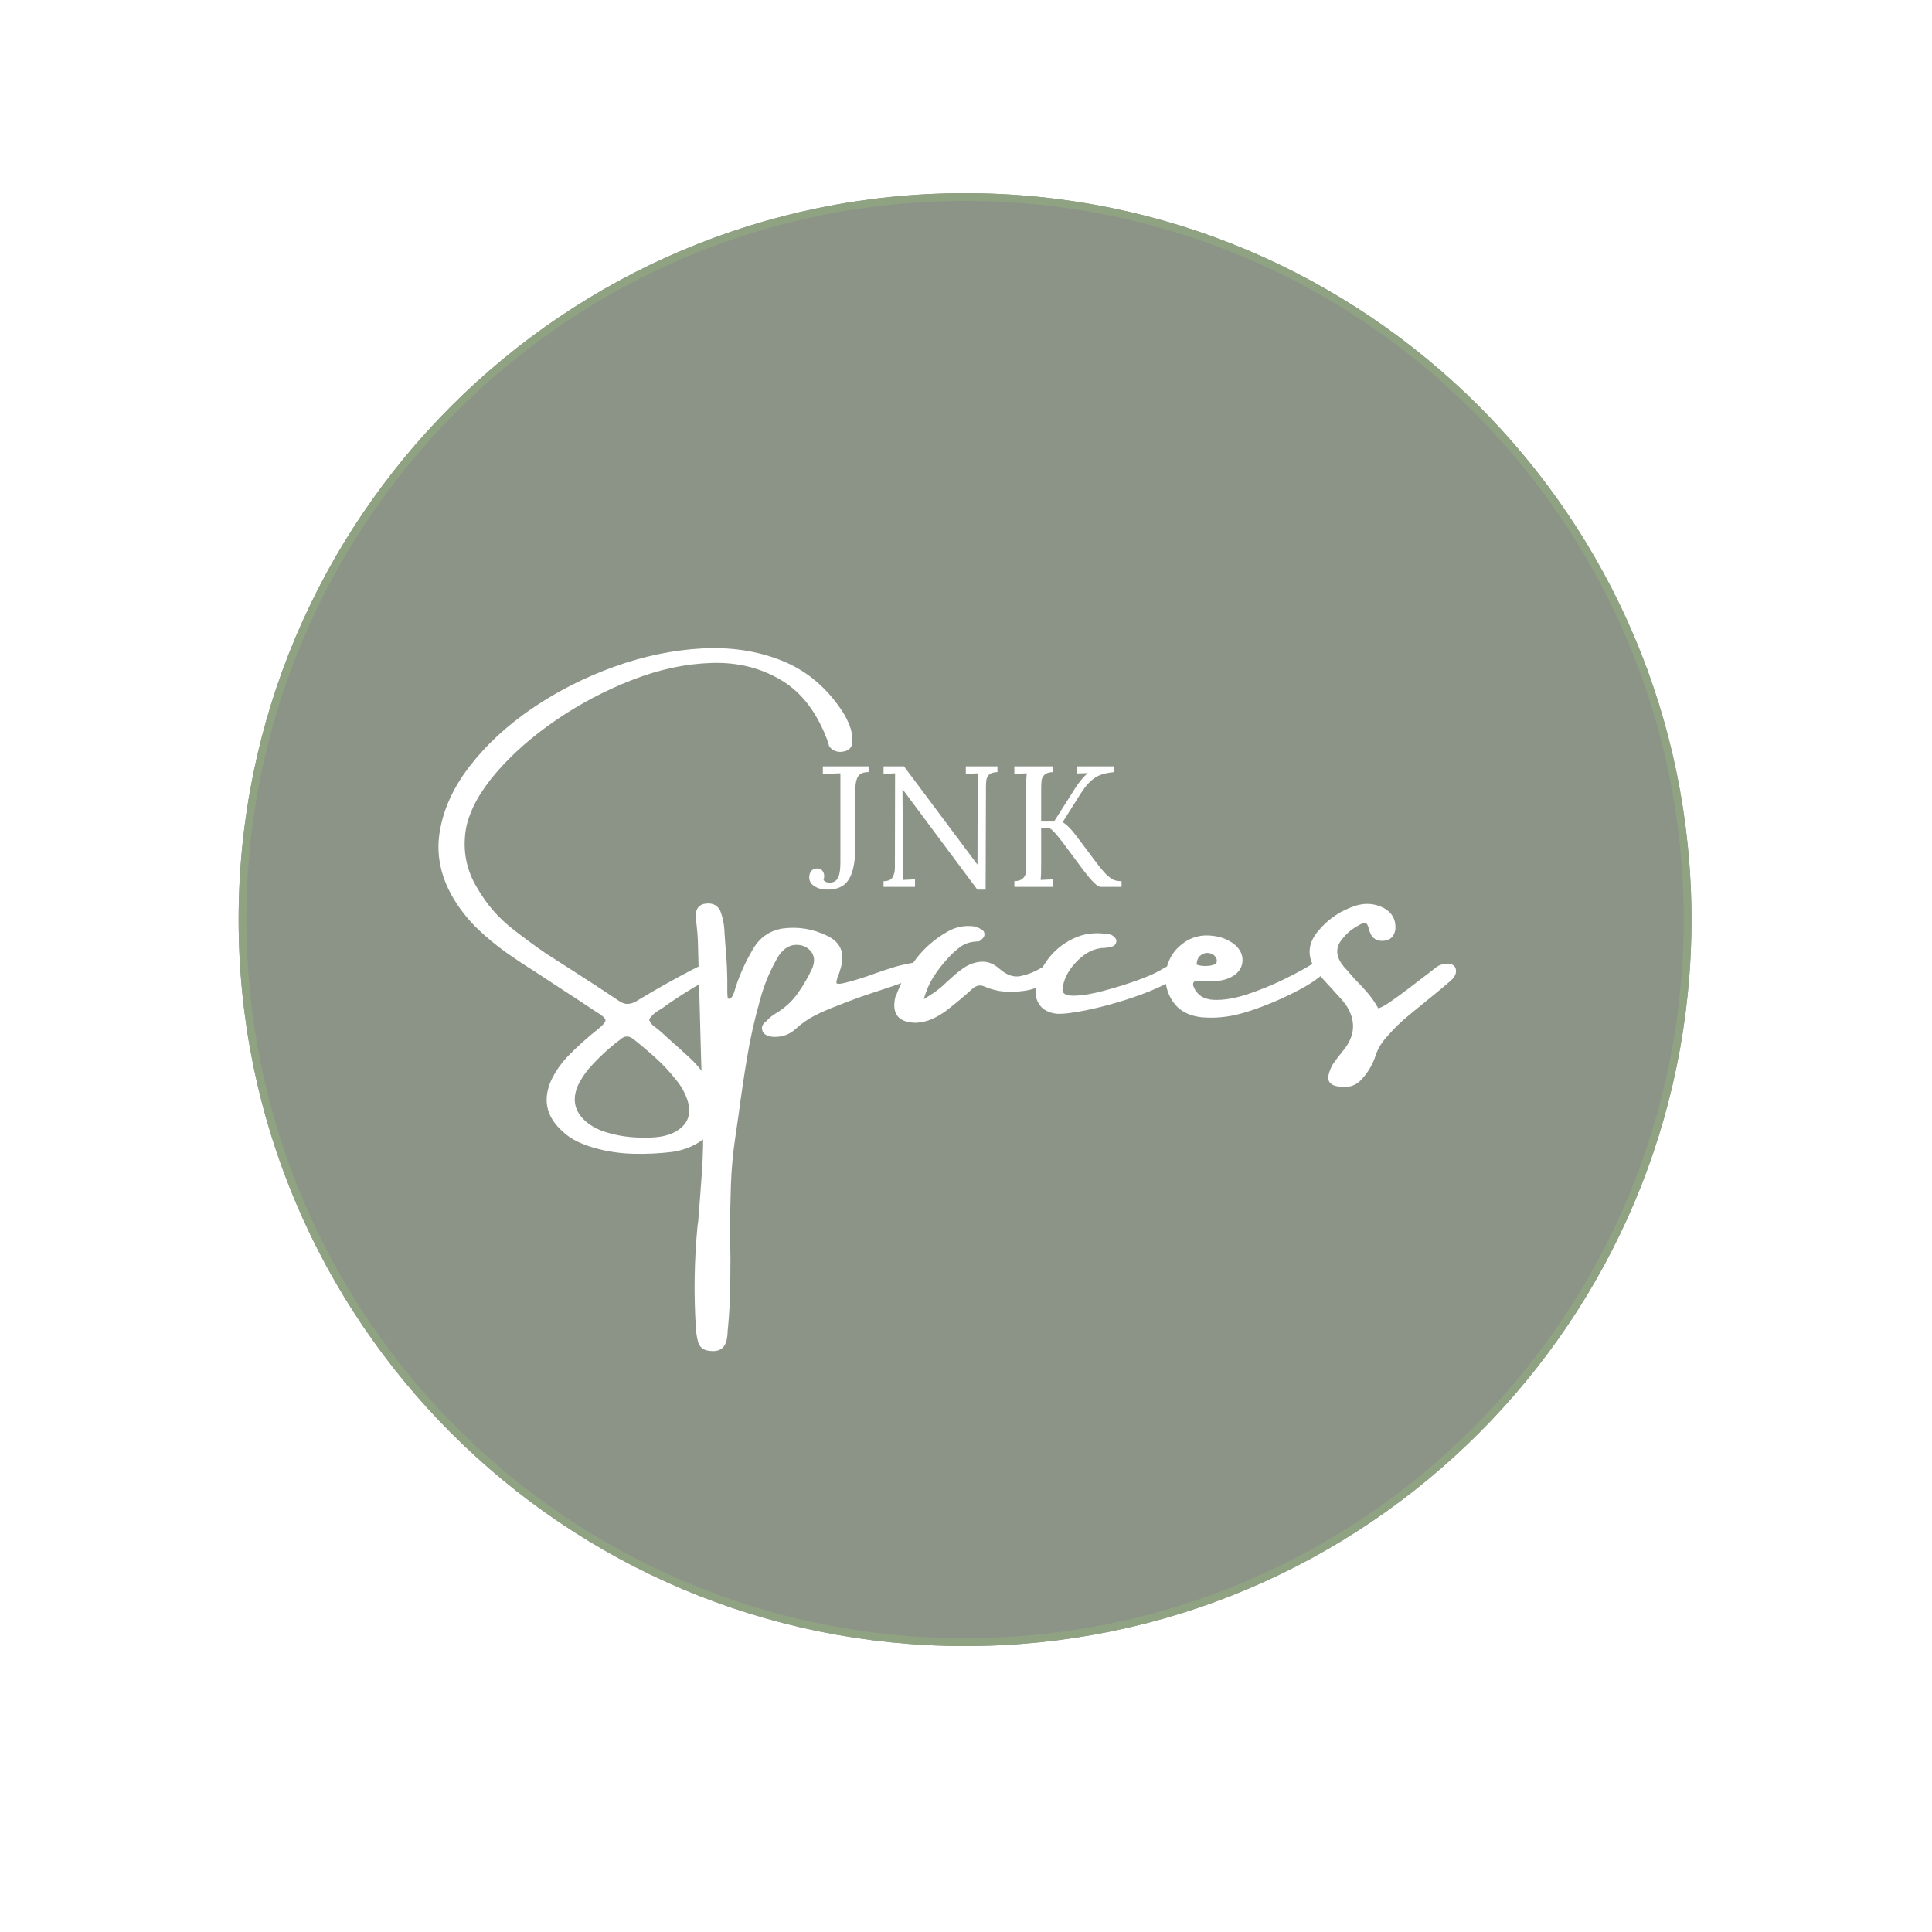 <svg xmlns="http://www.w3.org/2000/svg" xmlns:xlink="http://www.w3.org/1999/xlink" width="500" zoomAndPan="magnify" viewBox="0 0 375 375" height="500" preserveAspectRatio="xMidYMid meet" version="1.0"><defs><g/><clipPath id="id1"><path d="M 46.316 37.5 L 328.316 37.5 L 328.316 319.5 L 46.316 319.5 Z M 46.316 37.5 " clip-rule="nonzero"/></clipPath><clipPath id="id2"><path d="M 46.316 37.5 L 328.316 37.5 L 328.316 319.5 L 46.316 319.5 Z M 46.316 37.5 " clip-rule="nonzero"/></clipPath><clipPath id="id3"><path d="M 187.316 37.5 C 109.441 37.5 46.316 100.629 46.316 178.5 C 46.316 256.371 109.441 319.5 187.316 319.5 C 265.188 319.5 328.316 256.371 328.316 178.5 C 328.316 100.629 265.188 37.5 187.316 37.5 " clip-rule="nonzero"/></clipPath></defs><rect x="-37.5" width="450" fill="#ffffff" y="-37.5" height="450" fill-opacity="1"/><rect x="-37.5" width="450" fill="#ffffff" y="-37.5" height="450" fill-opacity="1"/><rect x="-37.5" width="450" fill="#ffffff" y="-37.5" height="450" fill-opacity="1"/><g clip-path="url(#id1)"><path fill="#8c9487" d="M 187.316 37.5 C 109.441 37.5 46.316 100.629 46.316 178.5 C 46.316 256.371 109.441 319.5 187.316 319.5 C 265.188 319.5 328.316 256.371 328.316 178.5 C 328.316 100.629 265.188 37.5 187.316 37.5 " fill-opacity="1" fill-rule="nonzero"/></g><g clip-path="url(#id2)"><g clip-path="url(#id3)"><path stroke-linecap="butt" transform="matrix(0.749, 0, 0, 0.749, 46.315, 37.5)" fill="none" stroke-linejoin="miter" d="M 188.244 0 C 84.277 0 0.002 84.28 0.002 188.242 C 0.002 292.204 84.277 376.484 188.244 376.484 C 292.206 376.484 376.486 292.204 376.486 188.242 C 376.486 84.28 292.206 0 188.244 0 " stroke="#8fa382" stroke-width="4" stroke-opacity="1" stroke-miterlimit="4"/></g></g><g fill="#ffffff" fill-opacity="1"><g transform="translate(157.134, 172.144)"><g><path d="M 3.469 0.531 C 2.488 0.531 1.656 0.316 0.969 -0.109 C 0.281 -0.547 -0.062 -1.125 -0.062 -1.844 C -0.062 -2.332 0.066 -2.742 0.328 -3.078 C 0.598 -3.41 0.988 -3.578 1.5 -3.578 C 1.945 -3.578 2.281 -3.426 2.5 -3.125 C 2.727 -2.82 2.844 -2.484 2.844 -2.109 C 2.844 -1.797 2.797 -1.551 2.703 -1.375 C 2.816 -1.164 3.008 -1.016 3.281 -0.922 C 3.562 -0.836 3.805 -0.805 4.016 -0.828 C 4.703 -0.859 5.203 -1.164 5.516 -1.75 C 5.828 -2.344 5.984 -3.305 5.984 -4.641 L 5.984 -22.047 L 2.578 -21.922 L 2.578 -23.391 L 11.453 -23.391 L 11.453 -22.281 C 10.43 -22.281 9.75 -21.992 9.406 -21.422 C 9.062 -20.859 8.891 -20.039 8.891 -18.969 L 8.891 -8.156 C 8.891 -6.039 8.703 -4.352 8.328 -3.094 C 7.961 -1.832 7.383 -0.91 6.594 -0.328 C 5.801 0.242 4.758 0.531 3.469 0.531 Z M 3.469 0.531 "/></g></g></g><g fill="#ffffff" fill-opacity="1"><g transform="translate(169.591, 172.144)"><g><path d="M 5.609 -18.938 L 5.578 -18.938 L 5.672 -4.641 C 5.672 -3.148 5.648 -2.051 5.609 -1.344 L 8.016 -1.469 L 8.016 0 L 1.906 0 L 1.906 -1.109 C 2.789 -1.109 3.379 -1.363 3.672 -1.875 C 3.961 -2.383 4.109 -3.004 4.109 -3.734 L 4.141 -22.047 L 1.906 -21.922 L 1.906 -23.391 L 5.875 -23.391 L 20.109 -4.344 L 20.141 -4.344 L 20.172 -19.641 C 20.172 -20.578 20.207 -21.379 20.281 -22.047 L 17.875 -21.922 L 17.875 -23.391 L 24.016 -23.391 L 24.016 -22.281 C 23.348 -22.258 22.852 -22.129 22.531 -21.891 C 22.207 -21.66 22 -21.344 21.906 -20.938 C 21.82 -20.539 21.781 -20.008 21.781 -19.344 L 21.781 -18.172 L 21.719 0.531 L 20.109 0.531 Z M 5.609 -18.938 "/></g></g></g><g fill="#ffffff" fill-opacity="1"><g transform="translate(195.041, 172.144)"><g><path d="M 1.844 -1.109 C 2.613 -1.129 3.164 -1.305 3.5 -1.641 C 3.844 -1.973 4.035 -2.363 4.078 -2.812 C 4.117 -3.27 4.141 -4.07 4.141 -5.219 L 4.141 -19.641 C 4.141 -20.578 4.176 -21.379 4.25 -22.047 L 1.844 -21.922 L 1.844 -23.391 L 9.359 -23.391 L 9.359 -22.281 C 8.578 -22.258 8.02 -22.082 7.688 -21.75 C 7.352 -21.414 7.16 -21.02 7.109 -20.562 C 7.066 -20.102 7.047 -19.305 7.047 -18.172 L 7.047 -12.688 L 9.547 -12.688 L 13.734 -19.281 C 14.555 -20.52 15.348 -21.453 16.109 -22.078 L 14.062 -22.016 L 14.062 -23.391 L 21.25 -23.391 L 21.25 -22.281 C 20.219 -22.188 19.352 -22.016 18.656 -21.766 C 17.957 -21.523 17.27 -21.094 16.594 -20.469 C 15.926 -19.852 15.227 -18.953 14.5 -17.766 L 11.219 -12.562 C 11.707 -12.25 12.129 -11.906 12.484 -11.531 C 12.848 -11.164 13.164 -10.801 13.438 -10.438 C 13.719 -10.07 13.906 -9.832 14 -9.719 L 17.734 -4.75 C 18.555 -3.656 19.238 -2.848 19.781 -2.328 C 20.332 -1.816 20.805 -1.484 21.203 -1.328 C 21.609 -1.18 22.094 -1.109 22.656 -1.109 L 22.656 0 L 18.578 0 C 17.992 0 16.867 -1.094 15.203 -3.281 L 11.188 -8.688 C 10.656 -9.375 10.191 -9.941 9.797 -10.391 C 9.41 -10.836 9.039 -11.172 8.688 -11.391 L 7.047 -11.359 L 7.047 -3.969 C 7.047 -2.789 7.016 -1.914 6.953 -1.344 L 9.359 -1.469 L 9.359 0 L 1.844 0 Z M 1.844 -1.109 "/></g></g></g><g fill="#ffffff" fill-opacity="1"><g transform="translate(96.472, 202.211)"><g><path d="M 28.125 18.594 C 29.156 18.633 30.176 18.598 31.188 18.484 C 32.207 18.379 33.18 18.125 34.109 17.719 C 36.91 16.383 37.867 14.281 36.984 11.406 C 36.504 9.926 35.75 8.57 34.719 7.344 C 33.531 5.832 32.223 4.43 30.797 3.141 C 29.379 1.848 27.914 0.609 26.406 -0.578 C 25.551 -1.203 24.754 -1.18 24.016 -0.516 C 21.691 1.223 19.602 3.16 17.75 5.297 C 16.945 6.266 16.266 7.32 15.703 8.469 C 14.484 11.312 15.078 13.711 17.484 15.672 C 18.629 16.555 19.898 17.195 21.297 17.594 C 23.516 18.258 25.789 18.594 28.125 18.594 Z M 29.516 -4.359 C 29.617 -3.973 29.789 -3.656 30.031 -3.406 C 30.27 -3.156 30.52 -2.945 30.781 -2.781 C 30.969 -2.645 31.148 -2.504 31.328 -2.359 C 32.035 -1.754 32.742 -1.117 33.453 -0.453 C 34.773 0.711 36.062 1.875 37.312 3.031 C 39.133 4.695 40.598 6.641 41.703 8.859 C 42.816 11.078 43.102 13.227 42.562 15.312 C 42.031 17.406 40.395 19.078 37.656 20.328 C 36.5 20.848 35.281 21.195 34 21.375 C 31.508 21.676 29.008 21.797 26.5 21.734 C 24 21.68 21.523 21.32 19.078 20.656 C 17.891 20.332 16.738 19.906 15.625 19.375 C 14.52 18.852 13.523 18.172 12.641 17.328 C 9.473 14.441 8.805 11.066 10.641 7.203 C 11.391 5.703 12.336 4.328 13.484 3.078 C 15.359 1.129 17.352 -0.68 19.469 -2.359 C 20.539 -3.203 21.066 -3.816 21.047 -4.203 C 21.023 -4.586 20.41 -5.133 19.203 -5.844 C 17.047 -7.289 14.859 -8.727 12.641 -10.156 C 11.473 -10.906 10.312 -11.664 9.156 -12.438 C 8.457 -12.914 7.754 -13.379 7.047 -13.828 C 5.273 -14.93 3.52 -16.098 1.781 -17.328 C -0.176 -18.723 -2.004 -20.234 -3.703 -21.859 C -5.41 -23.492 -6.91 -25.344 -8.203 -27.406 C -10.859 -31.695 -11.844 -36.078 -11.156 -40.547 C -10.469 -45.023 -8.516 -49.344 -5.297 -53.5 C -2.086 -57.656 1.953 -61.395 6.828 -64.719 C 11.711 -68.039 17.004 -70.727 22.703 -72.781 C 28.41 -74.844 34.094 -76.031 39.75 -76.344 C 45.406 -76.656 50.602 -75.859 55.344 -73.953 C 60.082 -72.047 63.984 -68.766 67.047 -64.109 C 67.586 -63.266 68.047 -62.367 68.422 -61.422 C 68.797 -60.473 68.984 -59.469 68.984 -58.406 C 68.984 -57.332 68.5 -56.664 67.531 -56.406 C 66.863 -56.219 66.254 -56.223 65.703 -56.422 C 65.148 -56.629 64.734 -56.957 64.453 -57.406 C 64.41 -57.52 64.367 -57.672 64.328 -57.859 C 64.285 -57.953 64.266 -58.039 64.266 -58.125 C 62.234 -63.75 59.219 -67.758 55.219 -70.156 C 51.227 -72.562 46.711 -73.688 41.672 -73.531 C 36.629 -73.383 31.484 -72.285 26.234 -70.234 C 20.984 -68.191 16.047 -65.586 11.422 -62.422 C 6.805 -59.254 2.938 -55.848 -0.188 -52.203 C -3.312 -48.566 -5.242 -45.035 -5.984 -41.609 C -6.754 -37.359 -6.031 -33.422 -3.812 -29.797 C -2.039 -26.723 0.227 -24.098 3 -21.922 C 5.113 -20.254 7.281 -18.66 9.5 -17.141 C 11.488 -15.859 13.461 -14.594 15.422 -13.344 C 18.117 -11.625 20.781 -9.879 23.406 -8.109 C 24.156 -7.555 24.852 -7.305 25.5 -7.359 C 26.145 -7.41 26.816 -7.68 27.516 -8.172 C 31.023 -10.285 34.488 -12.227 37.906 -14 C 41.32 -15.77 43.219 -16.258 43.594 -15.469 C 43.969 -14.676 43.43 -13.742 41.984 -12.672 C 38.547 -10.859 35.258 -8.82 32.125 -6.562 C 31.938 -6.477 31.766 -6.367 31.609 -6.234 C 30.754 -5.785 30.055 -5.16 29.516 -4.359 Z M 29.516 -4.359 "/></g></g></g><g fill="#ffffff" fill-opacity="1"><g transform="translate(135.513, 202.211)"><g><path d="M 42.375 -15.422 C 43.664 -15.547 44.508 -15.273 44.906 -14.609 C 45.312 -13.941 44.285 -13.156 41.828 -12.25 C 39.367 -11.344 36.926 -10.5 34.5 -9.719 C 32.082 -8.945 29.492 -8.004 26.734 -6.891 C 25.328 -6.367 23.969 -5.773 22.656 -5.109 C 21.344 -4.441 20.129 -3.598 19.016 -2.578 C 17.734 -1.379 16.203 -0.844 14.422 -0.969 C 14.035 -1.008 13.66 -1.109 13.297 -1.266 C 12.941 -1.43 12.68 -1.688 12.516 -2.031 C 12.336 -2.469 12.332 -2.852 12.5 -3.188 C 12.676 -3.52 12.926 -3.797 13.25 -4.016 C 13.77 -4.609 14.363 -5.102 15.031 -5.5 C 16.758 -6.508 18.176 -7.789 19.281 -9.344 C 20.395 -10.895 21.359 -12.555 22.172 -14.328 C 22.691 -15.66 22.582 -16.75 21.844 -17.594 C 21.113 -18.445 20.141 -18.852 18.922 -18.812 C 17.703 -18.77 16.629 -18.102 15.703 -16.812 C 14.023 -14.051 12.781 -11.098 11.969 -7.953 C 10.945 -4.367 10.129 -0.738 9.516 2.938 C 8.898 6.625 8.348 10.332 7.859 14.062 C 7.641 15.57 7.422 17.082 7.203 18.594 C 6.754 21.602 6.473 24.629 6.359 27.672 C 6.254 30.711 6.203 33.758 6.203 36.812 C 6.203 37.031 6.203 37.227 6.203 37.406 C 6.203 38.883 6.223 40.348 6.266 41.797 C 6.266 44.078 6.238 46.363 6.188 48.656 C 6.133 50.957 6 53.27 5.781 55.594 C 5.738 55.852 5.719 56.094 5.719 56.312 C 5.719 56.57 5.695 56.832 5.656 57.094 C 5.477 59.051 4.57 60.031 2.938 60.031 L 2.781 60.031 C 2.562 60.031 2.32 60.008 2.062 59.969 C 0.906 59.832 0.195 59.207 -0.062 58.094 C -0.281 57.207 -0.41 56.32 -0.453 55.438 C -0.859 48.883 -0.75 42.32 -0.125 35.75 C -0.082 35.488 -0.039 35.207 0 34.906 C 0.258 31.738 0.5 28.562 0.719 25.375 C 0.945 22.188 1.02 18.969 0.938 15.719 C 0.719 8.625 0.516 1.531 0.328 -5.562 C 0.191 -10.258 0.062 -14.988 -0.062 -19.75 C -0.102 -20.633 -0.172 -21.488 -0.266 -22.312 C -0.348 -22.977 -0.41 -23.645 -0.453 -24.312 C -0.516 -25.602 -0.031 -26.41 1 -26.734 C 2.551 -27.078 3.641 -26.656 4.266 -25.469 C 4.785 -24.133 5.066 -22.734 5.109 -21.266 C 5.172 -20.516 5.223 -19.758 5.266 -19 C 5.566 -15.945 5.695 -12.867 5.656 -9.766 C 5.656 -9.441 5.676 -9.062 5.719 -8.625 C 5.758 -8.395 5.891 -8.305 6.109 -8.359 C 6.328 -8.41 6.523 -8.613 6.703 -8.969 C 6.891 -9.32 7.023 -9.672 7.109 -10.016 C 7.172 -10.191 7.223 -10.375 7.266 -10.562 C 8.109 -13.133 9.211 -15.57 10.578 -17.875 C 11.867 -20.176 13.797 -21.547 16.359 -21.984 C 19.379 -22.391 22.266 -21.926 25.016 -20.594 C 27.586 -19.363 28.492 -17.348 27.734 -14.547 C 27.516 -13.703 27.289 -13.035 27.062 -12.547 C 26.906 -12.066 26.828 -11.723 26.828 -11.516 C 26.828 -11.316 27.008 -11.227 27.375 -11.25 C 27.75 -11.27 28.422 -11.41 29.391 -11.672 C 31.004 -12.117 32.609 -12.633 34.203 -13.219 C 35.535 -13.695 36.875 -14.141 38.219 -14.547 C 39.57 -14.953 40.957 -15.242 42.375 -15.422 Z M 42.375 -15.422 "/></g></g></g><g fill="#ffffff" fill-opacity="1"><g transform="translate(177.155, 202.211)"><g><path d="M 27.703 -15.219 C 27.922 -15.176 28.07 -15.109 28.156 -15.016 C 28.238 -14.922 28.328 -14.742 28.422 -14.484 C 28.504 -14.223 28.414 -13.91 28.156 -13.547 C 27.895 -13.18 27.656 -12.891 27.438 -12.672 C 25.781 -11.117 23.844 -10.191 21.625 -9.891 C 20.352 -9.711 19.082 -9.664 17.812 -9.75 C 16.539 -9.844 15.289 -10.148 14.062 -10.672 C 13.176 -11.117 12.348 -10.988 11.578 -10.281 C 9.984 -8.832 8.32 -7.441 6.594 -6.109 C 5.707 -5.441 4.773 -4.883 3.797 -4.438 C 2.816 -4 1.754 -3.75 0.609 -3.688 C -2.766 -3.75 -4.098 -5.395 -3.391 -8.625 C -3.348 -8.758 -3.297 -8.867 -3.234 -8.953 C -2.266 -11.578 -0.984 -13.941 0.609 -16.047 C 2.203 -18.148 4.219 -19.91 6.656 -21.328 C 8.27 -22.273 10.004 -22.633 11.859 -22.406 C 12.336 -22.312 12.801 -22.129 13.25 -21.859 C 13.789 -21.598 14.008 -21.176 13.906 -20.594 C 13.863 -20.414 13.773 -20.258 13.641 -20.125 C 13.516 -20 13.383 -19.875 13.25 -19.75 C 13.164 -19.645 13.055 -19.57 12.922 -19.531 C 12.797 -19.488 12.66 -19.469 12.516 -19.469 C 11.191 -19.438 10.051 -19.051 9.094 -18.312 C 8.133 -17.57 7.258 -16.738 6.469 -15.812 C 5.582 -14.82 4.758 -13.734 4 -12.547 C 3.25 -11.359 2.629 -9.938 2.141 -8.281 C 3.922 -9.312 5.316 -10.332 6.328 -11.344 C 6.547 -11.562 6.766 -11.766 6.984 -11.953 C 7.172 -12.129 7.352 -12.289 7.531 -12.438 C 8.414 -13.258 9.344 -13.984 10.312 -14.609 C 11.414 -15.234 12.516 -15.547 13.609 -15.547 C 14.703 -15.547 15.758 -15.102 16.781 -14.219 C 18.195 -12.969 19.566 -12.477 20.891 -12.75 C 22.223 -13.02 23.469 -13.488 24.625 -14.156 C 25.789 -14.863 26.816 -15.219 27.703 -15.219 Z M 27.703 -15.219 "/></g></g></g><g fill="#ffffff" fill-opacity="1"><g transform="translate(202.769, 202.211)"><g><path d="M 22.406 -13.875 C 22.508 -13.914 22.582 -13.957 22.625 -14 C 23.102 -14.281 23.645 -14.57 24.25 -14.875 C 24.852 -15.176 25.395 -15.316 25.875 -15.297 C 26.363 -15.273 26.648 -14.953 26.734 -14.328 C 26.691 -13.398 25.695 -12.414 23.75 -11.375 C 21.812 -10.344 19.422 -9.359 16.578 -8.422 C 13.734 -7.484 10.988 -6.738 8.344 -6.188 C 5.707 -5.633 3.723 -5.383 2.391 -5.438 C 0.879 -5.602 -0.227 -6.156 -0.938 -7.094 C -1.645 -8.031 -1.906 -9.273 -1.719 -10.828 C -1.457 -12.504 -0.695 -14.207 0.562 -15.938 C 1.82 -17.664 3.484 -19.031 5.547 -20.031 C 7.617 -21.031 9.914 -21.312 12.438 -20.875 C 12.832 -20.832 13.16 -20.676 13.422 -20.406 C 13.566 -20.312 13.691 -20.176 13.797 -20 C 13.91 -19.832 13.945 -19.656 13.906 -19.469 C 13.863 -18.926 13.531 -18.578 12.906 -18.422 C 12.281 -18.273 11.676 -18.203 11.094 -18.203 C 10.977 -18.203 10.848 -18.18 10.703 -18.141 C 9.109 -17.922 7.547 -17 6.016 -15.375 C 4.484 -13.75 3.629 -11.988 3.453 -10.094 C 3.453 -9.289 4.242 -8.91 5.828 -8.953 C 7.41 -8.992 9.316 -9.316 11.547 -9.922 C 13.785 -10.523 15.91 -11.188 17.922 -11.906 C 19.941 -12.633 21.438 -13.289 22.406 -13.875 Z M 22.406 -13.875 "/></g></g></g><g fill="#ffffff" fill-opacity="1"><g transform="translate(226.72, 202.211)"><g><path d="M 6.438 -11.828 C 6.395 -11.828 6.359 -11.828 6.328 -11.828 C 6.328 -11.828 6.344 -11.828 6.375 -11.828 C 6.375 -11.828 6.395 -11.828 6.438 -11.828 Z M 27.609 -14.875 C 27.828 -15.02 28.176 -15.188 28.656 -15.375 C 29.145 -15.57 29.613 -15.68 30.062 -15.703 C 30.508 -15.734 30.82 -15.57 31 -15.219 C 31.133 -14.945 31.164 -14.691 31.094 -14.453 C 31.031 -14.211 30.91 -14.004 30.734 -13.828 C 29.617 -12.609 27.895 -11.379 25.562 -10.141 C 23.238 -8.898 20.828 -7.805 18.328 -6.859 C 15.828 -5.91 13.75 -5.297 12.094 -5.016 C 10.195 -4.672 8.273 -4.594 6.328 -4.781 C 3.922 -5.082 2.133 -6.07 0.969 -7.75 C -0.195 -9.438 -0.672 -11.328 -0.453 -13.422 C -0.109 -15.766 0.957 -17.625 2.75 -19 C 4.539 -20.383 6.598 -20.895 8.922 -20.531 C 10.328 -20.352 11.609 -19.844 12.766 -19 C 14.016 -17.988 14.57 -16.828 14.438 -15.516 C 14.312 -14.203 13.531 -13.191 12.094 -12.484 C 11.352 -12.129 10.523 -11.906 9.609 -11.812 C 8.703 -11.719 7.645 -11.723 6.438 -11.828 C 6.438 -11.828 6.406 -11.828 6.344 -11.828 C 6.289 -11.828 6.195 -11.828 6.062 -11.828 C 5.926 -11.828 5.789 -11.828 5.656 -11.828 C 5.289 -11.828 5.051 -11.723 4.938 -11.516 C 4.832 -11.316 4.828 -11.066 4.922 -10.766 C 5.586 -9.109 6.895 -8.234 8.844 -8.141 C 10.789 -8.055 13 -8.426 15.469 -9.25 C 17.938 -10.082 20.281 -11.039 22.5 -12.125 C 24.719 -13.219 26.422 -14.133 27.609 -14.875 Z M 6.375 -16.812 C 6.07 -16.594 5.863 -16.336 5.75 -16.047 C 5.645 -15.754 5.582 -15.504 5.562 -15.297 C 5.539 -15.098 5.57 -14.977 5.656 -14.938 C 5.738 -14.895 5.988 -14.836 6.406 -14.766 C 6.832 -14.703 7.301 -14.691 7.812 -14.734 C 8.332 -14.785 8.758 -14.895 9.094 -15.062 C 9.426 -15.238 9.539 -15.551 9.438 -16 C 9.219 -16.625 8.789 -17.016 8.156 -17.172 C 7.52 -17.336 6.926 -17.219 6.375 -16.812 Z M 6.375 -16.812 "/></g></g></g><g fill="#ffffff" fill-opacity="1"><g transform="translate(254.663, 202.211)"><g><path d="M 26.672 -15.156 C 27.441 -15.008 27.863 -14.594 27.938 -13.906 C 28.02 -13.227 27.672 -12.535 26.891 -11.828 C 26.117 -11.16 25.379 -10.535 24.672 -9.953 C 22.898 -8.492 21 -6.941 18.969 -5.297 C 17.375 -4.004 15.91 -2.582 14.578 -1.031 C 13.586 0.02 12.852 1.211 12.375 2.547 C 11.844 4.273 10.953 5.828 9.703 7.203 C 9.004 8.004 8.195 8.492 7.281 8.672 C 6.375 8.859 5.43 8.812 4.453 8.531 C 3.961 8.406 3.598 8.148 3.359 7.766 C 3.117 7.391 3.066 6.957 3.203 6.469 C 3.367 5.727 3.648 5.023 4.047 4.359 C 4.629 3.504 5.254 2.676 5.922 1.875 C 5.961 1.789 6.023 1.711 6.109 1.641 C 8.43 -1.242 8.57 -4.203 6.531 -7.234 C 6.031 -7.891 5.477 -8.531 4.875 -9.156 C 4.688 -9.383 4.484 -9.609 4.266 -9.828 C 3.898 -10.273 3.516 -10.695 3.109 -11.094 C 2.367 -11.883 1.645 -12.723 0.938 -13.609 C -1.062 -16.41 -0.93 -19.094 1.328 -21.656 C 3.285 -23.969 5.727 -25.57 8.656 -26.469 C 10.469 -26.988 12.219 -26.828 13.906 -25.984 C 15.539 -25.086 16.301 -23.711 16.188 -21.859 C 16 -20.609 15.375 -19.875 14.312 -19.656 C 12.938 -19.395 11.957 -19.816 11.375 -20.922 C 11.188 -21.367 11.055 -21.754 10.984 -22.078 C 10.898 -22.422 10.785 -22.68 10.641 -22.859 C 10.504 -23.047 10.285 -23.102 9.984 -23.031 C 9.68 -22.957 9.195 -22.719 8.531 -22.312 C 7.5 -21.707 6.609 -20.914 5.859 -19.938 C 4.648 -18.477 4.582 -16.922 5.656 -15.266 C 6.02 -14.742 6.422 -14.266 6.859 -13.828 C 7.348 -13.273 7.812 -12.738 8.25 -12.219 C 9.145 -11.332 9.988 -10.426 10.781 -9.5 C 11.57 -8.57 12.266 -7.57 12.859 -6.5 C 13.297 -6.582 14.066 -7 15.172 -7.75 C 16.285 -8.508 17.492 -9.391 18.797 -10.391 C 20.098 -11.391 21.281 -12.289 22.344 -13.094 C 23.238 -13.801 23.863 -14.285 24.219 -14.547 C 24.52 -14.766 24.895 -14.93 25.344 -15.047 C 25.789 -15.16 26.234 -15.195 26.672 -15.156 Z M 26.672 -15.156 "/></g></g></g></svg>